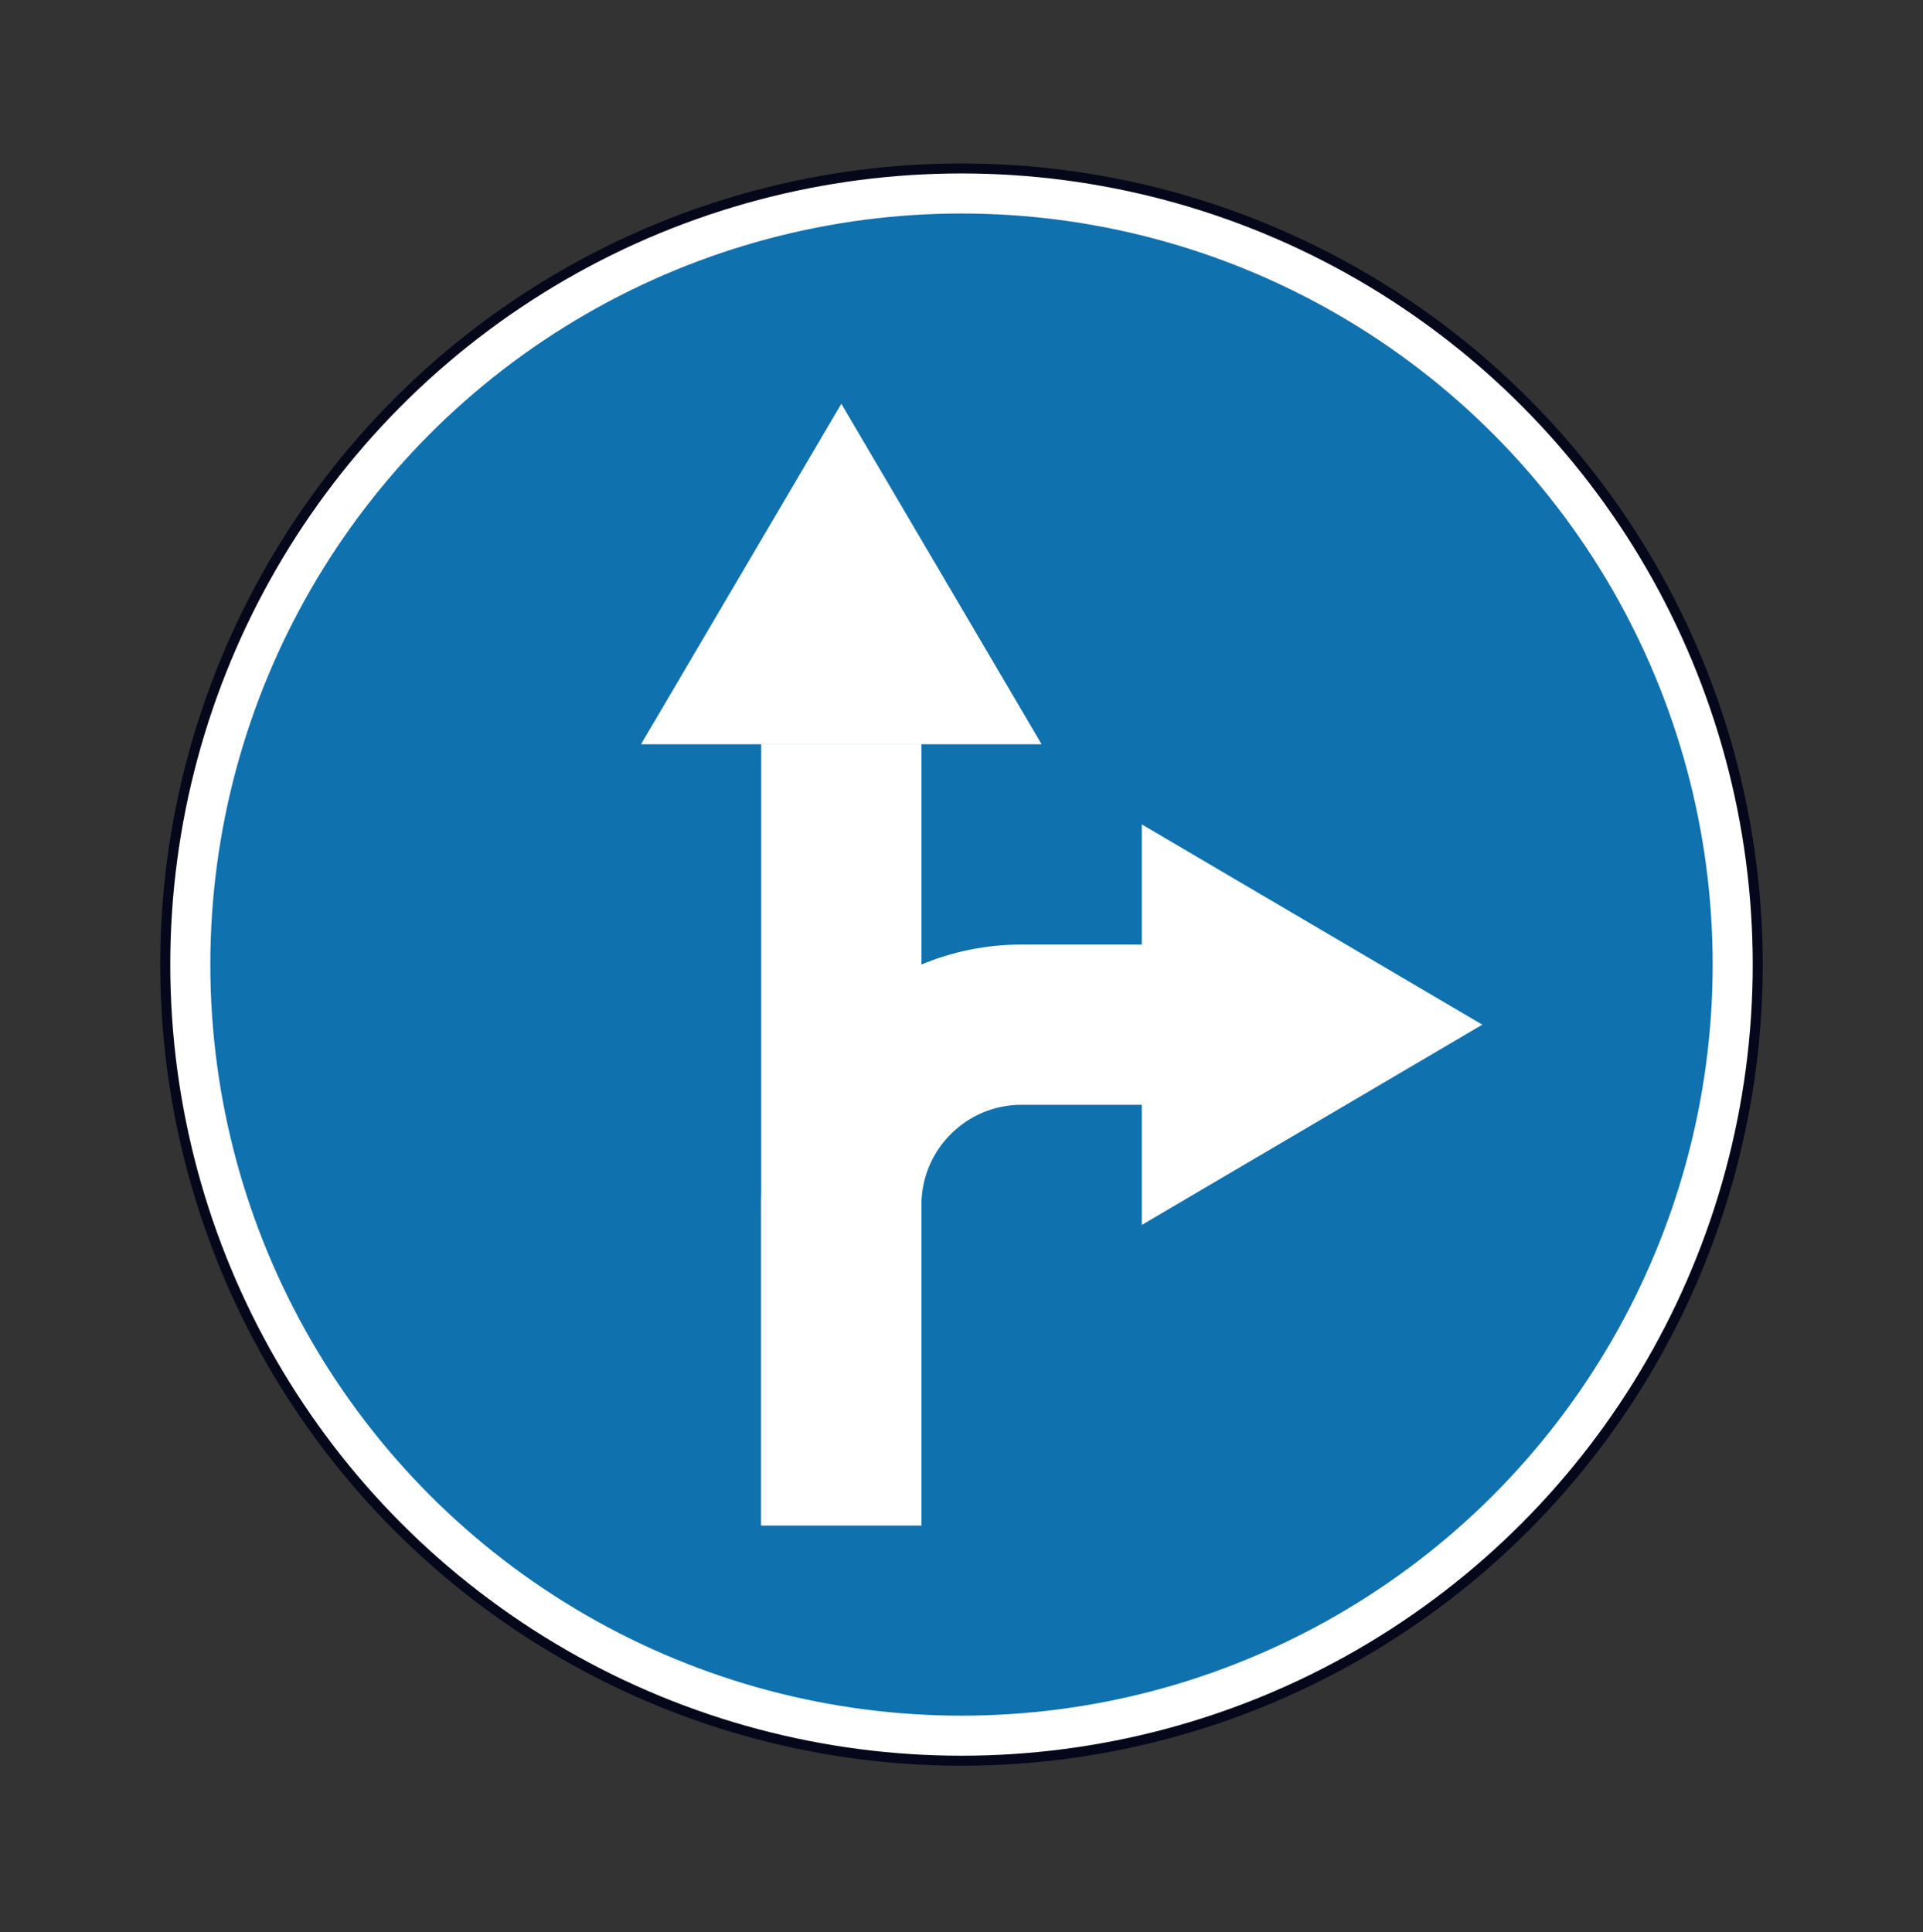 <svg width="200" height="201" viewBox="0 0 200 201" fill="none" xmlns="http://www.w3.org/2000/svg">
<rect x="0" y="0" width="200" height="201" fill="#333333" stroke="none"/>
<circle cx="100" cy="100.333" r="82.812" fill="white" stroke="#05081B" stroke-width="1.042"/>
<circle cx="100" cy="100.333" r="78.125" fill="#1071AF"/>
<path fill-rule="evenodd" clip-rule="evenodd" d="M87.5 41.999L66.667 77.416H108.333L87.5 41.999ZM79.167 77.417L79.167 158.667H95.833L95.833 77.417H79.167Z" fill="white"/>
<path fill-rule="evenodd" clip-rule="evenodd" d="M118.75 114.915V127.416L154.167 106.582L118.75 85.749V98.249H106.25C91.292 98.249 79.167 110.374 79.167 125.332L79.167 158.665H95.833L95.833 125.332C95.833 119.579 100.497 114.915 106.25 114.915L118.75 114.915Z" fill="white"/>
</svg>
